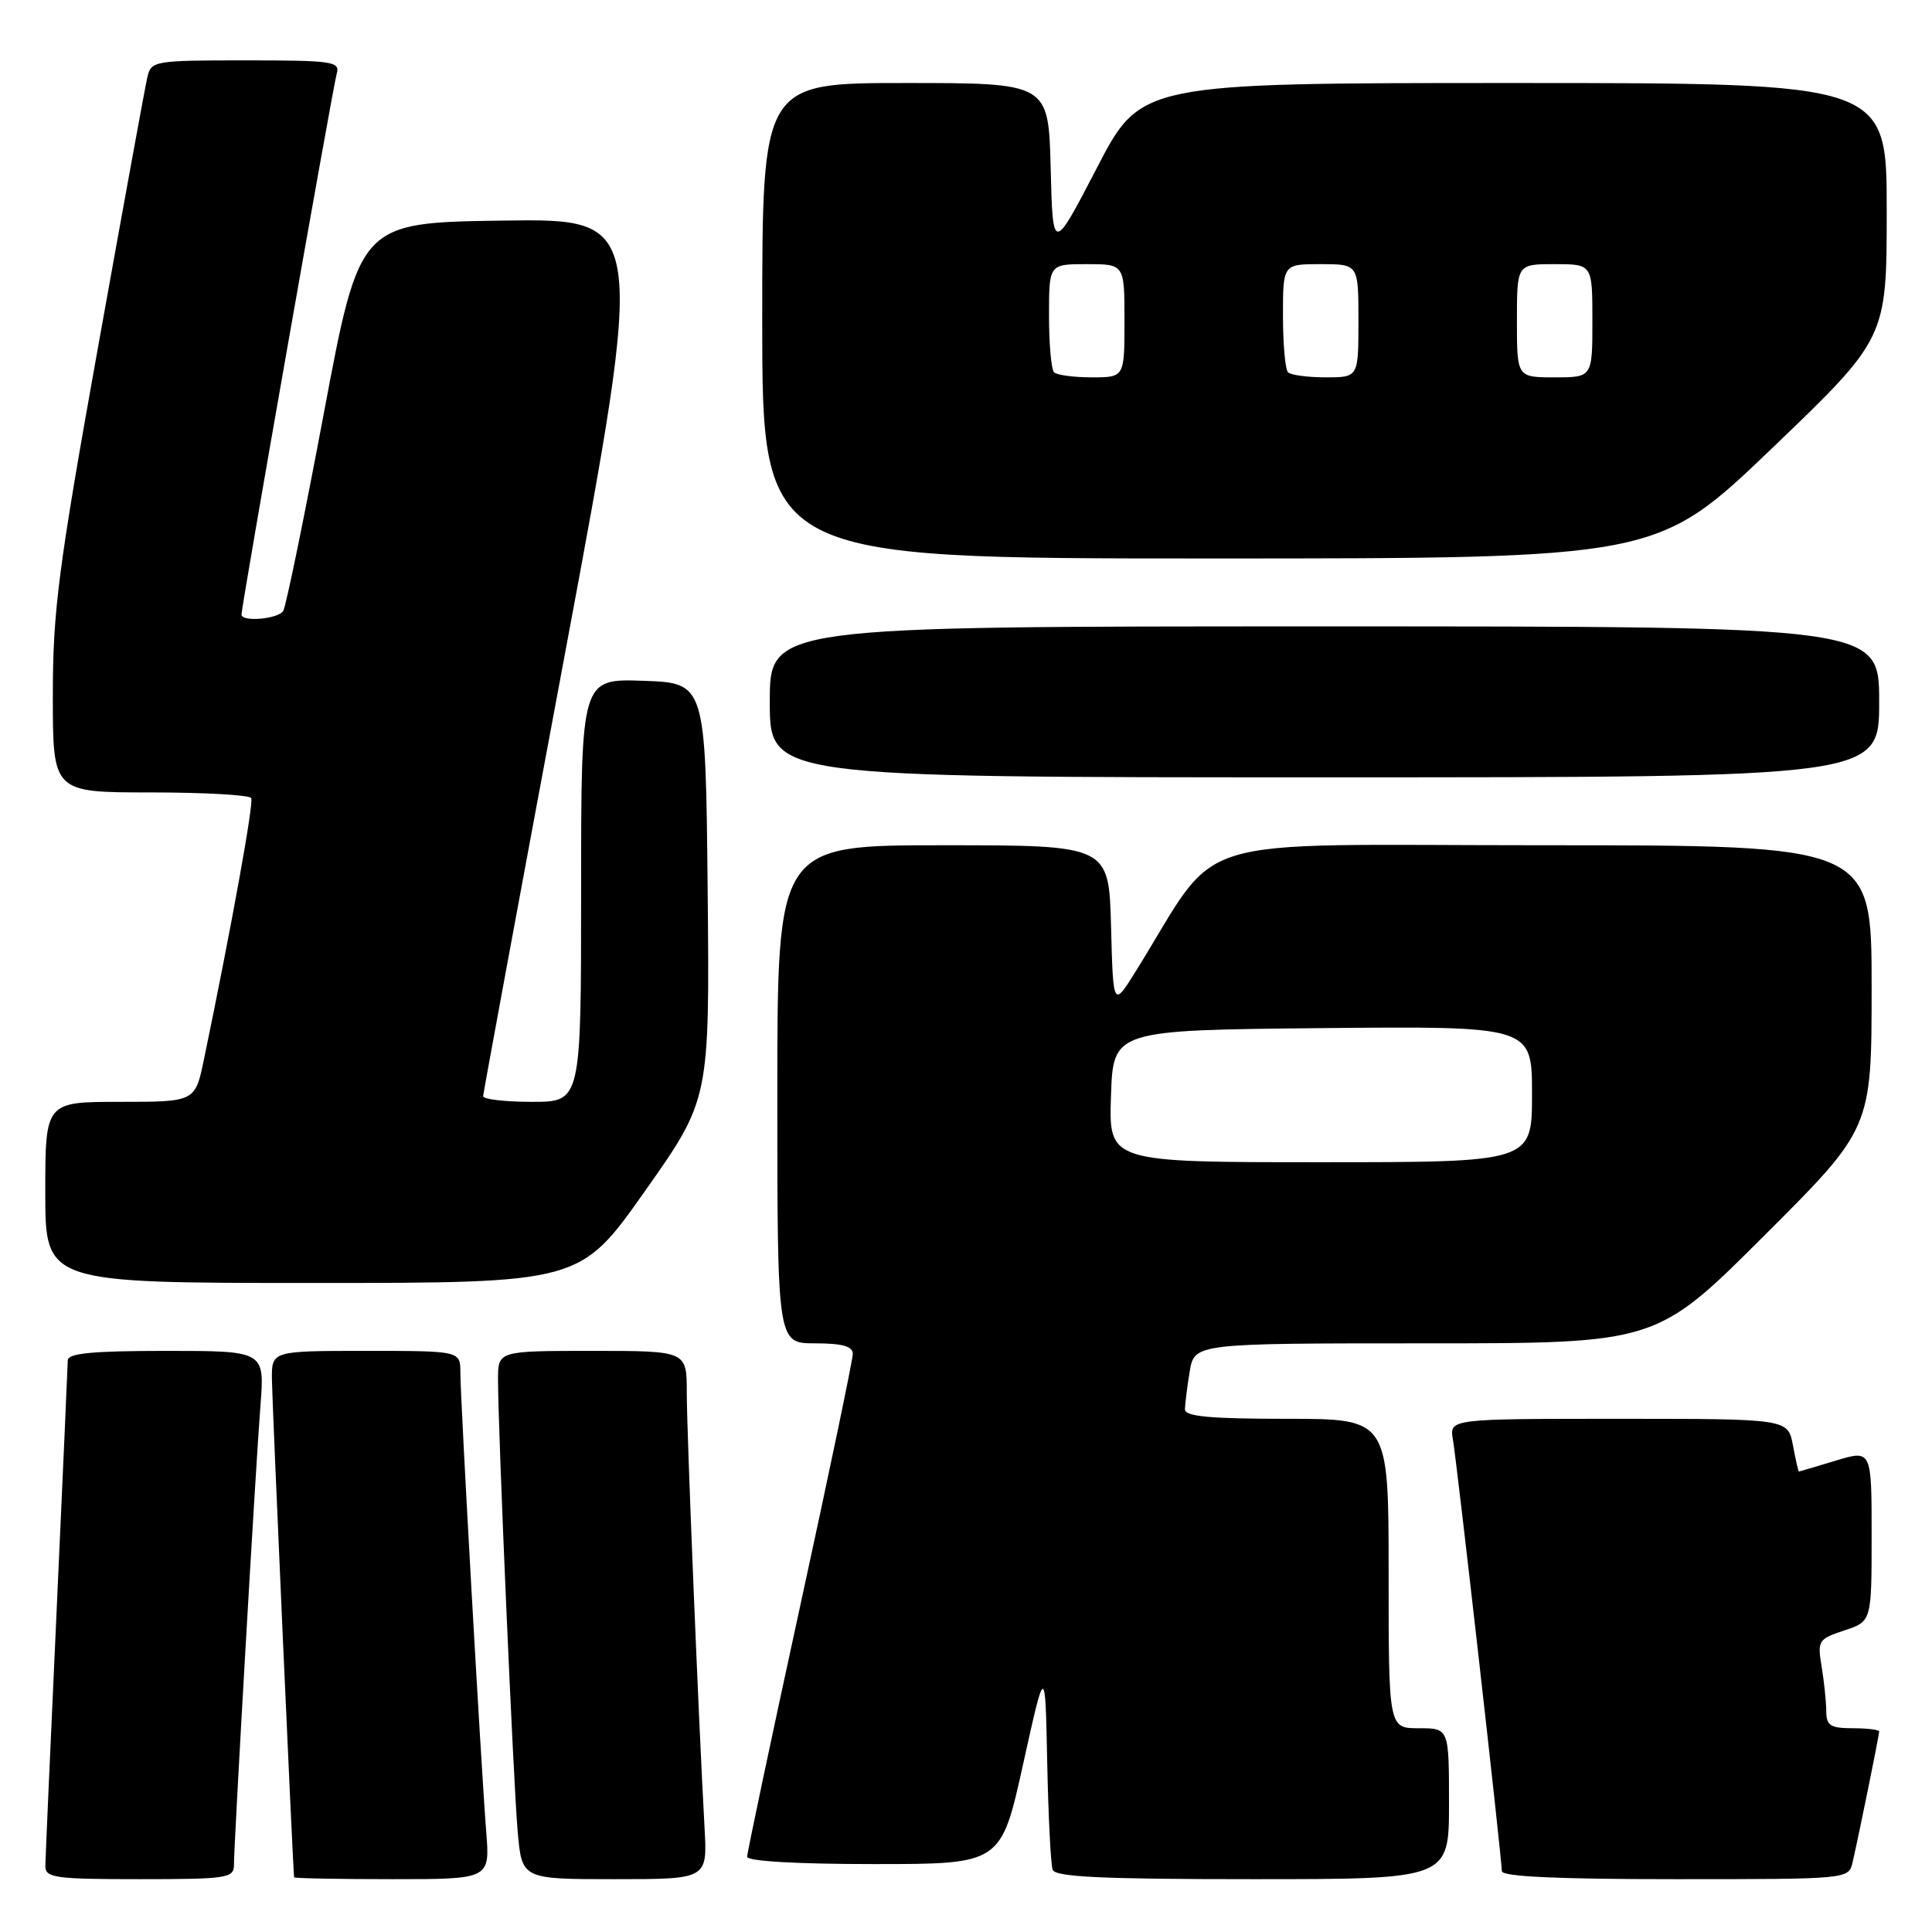 <?xml version="1.0" encoding="UTF-8" standalone="no"?>
<!DOCTYPE svg PUBLIC "-//W3C//DTD SVG 1.1//EN" "http://www.w3.org/Graphics/SVG/1.1/DTD/svg11.dtd" >
<svg xmlns="http://www.w3.org/2000/svg" xmlns:xlink="http://www.w3.org/1999/xlink" version="1.1" viewBox="0 0 256 256">
 <g >
 <path fill="currentColor"
d=" M 31.00 247.12 C 31.00 244.17 33.88 194.33 34.51 186.25 C 35.08 179.00 35.08 179.00 22.04 179.00 C 12.28 179.00 9.00 179.31 8.98 180.25 C 8.97 180.94 8.30 195.90 7.50 213.50 C 6.69 231.10 6.02 246.29 6.01 247.25 C 6.00 248.82 7.26 249.00 18.50 249.00 C 30.08 249.00 31.00 248.86 31.00 247.12 Z  M 64.43 242.75 C 63.74 234.05 61.00 185.40 61.00 181.88 C 61.00 179.00 61.00 179.00 48.50 179.00 C 36.00 179.00 36.00 179.00 36.03 182.75 C 36.05 185.57 38.80 247.41 38.97 248.75 C 38.99 248.89 44.83 249.00 51.96 249.00 C 64.92 249.00 64.92 249.00 64.43 242.75 Z  M 93.36 242.25 C 92.56 227.83 91.00 189.70 91.00 184.49 C 91.00 179.00 91.00 179.00 78.50 179.00 C 66.00 179.00 66.00 179.00 65.99 182.75 C 65.98 189.21 68.02 236.19 68.60 242.75 C 69.16 249.00 69.16 249.00 81.45 249.00 C 93.73 249.00 93.73 249.00 93.36 242.25 Z  M 192.00 239.00 C 192.00 229.00 192.00 229.00 188.00 229.00 C 184.00 229.00 184.00 229.00 184.00 208.50 C 184.00 188.00 184.00 188.00 170.50 188.00 C 160.36 188.00 157.00 187.69 157.01 186.75 C 157.02 186.06 157.30 183.81 157.64 181.75 C 158.26 178.00 158.26 178.00 188.87 178.00 C 219.47 178.00 219.47 178.00 233.74 163.76 C 248.00 149.53 248.00 149.53 248.00 130.76 C 248.00 112.00 248.00 112.00 204.47 112.00 C 156.01 112.00 162.07 110.12 150.50 128.69 C 147.50 133.50 147.50 133.50 147.22 122.75 C 146.93 112.00 146.93 112.00 124.97 112.00 C 103.00 112.00 103.00 112.00 103.00 145.00 C 103.00 178.00 103.00 178.00 108.00 178.00 C 111.61 178.00 113.00 178.39 113.00 179.40 C 113.00 180.17 109.85 195.26 106.00 212.93 C 102.15 230.60 99.00 245.50 99.00 246.03 C 99.00 246.62 105.64 247.00 115.82 247.00 C 132.64 247.00 132.64 247.00 135.57 233.75 C 138.50 220.50 138.50 220.50 138.76 233.50 C 138.91 240.65 139.23 247.06 139.48 247.75 C 139.83 248.71 146.05 249.00 165.97 249.00 C 192.00 249.00 192.00 249.00 192.00 239.00 Z  M 245.48 246.75 C 246.28 243.31 249.00 229.93 249.00 229.43 C 249.00 229.20 247.43 229.00 245.50 229.00 C 242.54 229.00 242.00 228.65 241.99 226.75 C 241.98 225.51 241.71 222.86 241.38 220.86 C 240.80 217.39 240.93 217.18 244.39 216.04 C 248.00 214.84 248.00 214.84 248.00 203.47 C 248.00 192.10 248.00 192.10 243.25 193.54 C 240.64 194.33 238.44 194.98 238.36 194.99 C 238.29 195.00 237.93 193.43 237.57 191.50 C 236.91 188.00 236.91 188.00 214.48 188.00 C 192.05 188.00 192.05 188.00 192.52 190.75 C 193.06 193.88 199.00 246.29 199.00 247.93 C 199.00 248.66 206.31 249.00 221.98 249.00 C 244.96 249.00 244.96 249.00 245.48 246.75 Z  M 85.45 157.84 C 94.03 145.68 94.03 145.68 93.77 118.09 C 93.50 90.50 93.50 90.50 85.25 90.21 C 77.00 89.92 77.00 89.92 77.00 117.96 C 77.00 146.00 77.00 146.00 70.50 146.00 C 66.92 146.00 64.01 145.66 64.02 145.25 C 64.03 144.84 68.90 118.50 74.84 86.73 C 85.63 28.96 85.63 28.96 66.65 29.23 C 47.66 29.50 47.66 29.50 42.92 54.70 C 40.32 68.55 37.89 80.37 37.53 80.95 C 36.87 82.03 32.00 82.45 32.00 81.43 C 32.00 80.28 44.12 11.44 44.62 9.75 C 45.09 8.15 44.07 8.00 32.59 8.00 C 20.39 8.00 20.02 8.06 19.52 10.25 C 19.23 11.49 16.30 27.55 13.00 45.94 C 7.72 75.37 7.00 80.92 7.00 92.19 C 7.00 105.00 7.00 105.00 19.94 105.00 C 27.06 105.00 33.06 105.34 33.29 105.75 C 33.64 106.40 30.69 122.71 27.03 140.35 C 25.86 146.00 25.86 146.00 15.93 146.00 C 6.00 146.00 6.00 146.00 6.00 158.00 C 6.00 170.00 6.00 170.00 41.44 170.00 C 76.87 170.00 76.87 170.00 85.45 157.84 Z  M 249.00 93.00 C 249.00 83.00 249.00 83.00 175.50 83.00 C 102.00 83.00 102.00 83.00 102.00 93.00 C 102.00 103.00 102.00 103.00 175.50 103.00 C 249.00 103.00 249.00 103.00 249.00 93.00 Z  M 234.78 59.42 C 250.00 44.83 250.00 44.83 250.00 27.92 C 250.00 11.00 250.00 11.00 200.59 11.00 C 151.17 11.00 151.17 11.00 145.34 22.25 C 139.50 33.50 139.50 33.50 139.22 22.25 C 138.93 11.00 138.93 11.00 119.97 11.00 C 101.00 11.00 101.00 11.00 101.00 42.50 C 101.00 74.00 101.00 74.00 160.28 74.00 C 219.56 74.00 219.56 74.00 234.78 59.42 Z  M 147.21 145.25 C 147.50 136.50 147.50 136.50 175.25 136.23 C 203.00 135.97 203.00 135.97 203.00 144.98 C 203.00 154.00 203.00 154.00 174.96 154.00 C 146.92 154.00 146.92 154.00 147.21 145.25 Z  M 139.67 49.33 C 139.30 48.97 139.00 45.59 139.00 41.83 C 139.00 35.00 139.00 35.00 144.00 35.00 C 149.00 35.00 149.00 35.00 149.00 42.50 C 149.00 50.00 149.00 50.00 144.67 50.00 C 142.28 50.00 140.03 49.70 139.67 49.33 Z  M 170.67 49.33 C 170.30 48.97 170.00 45.59 170.00 41.83 C 170.00 35.00 170.00 35.00 175.00 35.00 C 180.00 35.00 180.00 35.00 180.00 42.50 C 180.00 50.00 180.00 50.00 175.67 50.00 C 173.28 50.00 171.03 49.70 170.67 49.33 Z  M 201.00 42.50 C 201.00 35.00 201.00 35.00 206.00 35.00 C 211.00 35.00 211.00 35.00 211.00 42.50 C 211.00 50.00 211.00 50.00 206.00 50.00 C 201.00 50.00 201.00 50.00 201.00 42.50 Z "/>
</g>
</svg>